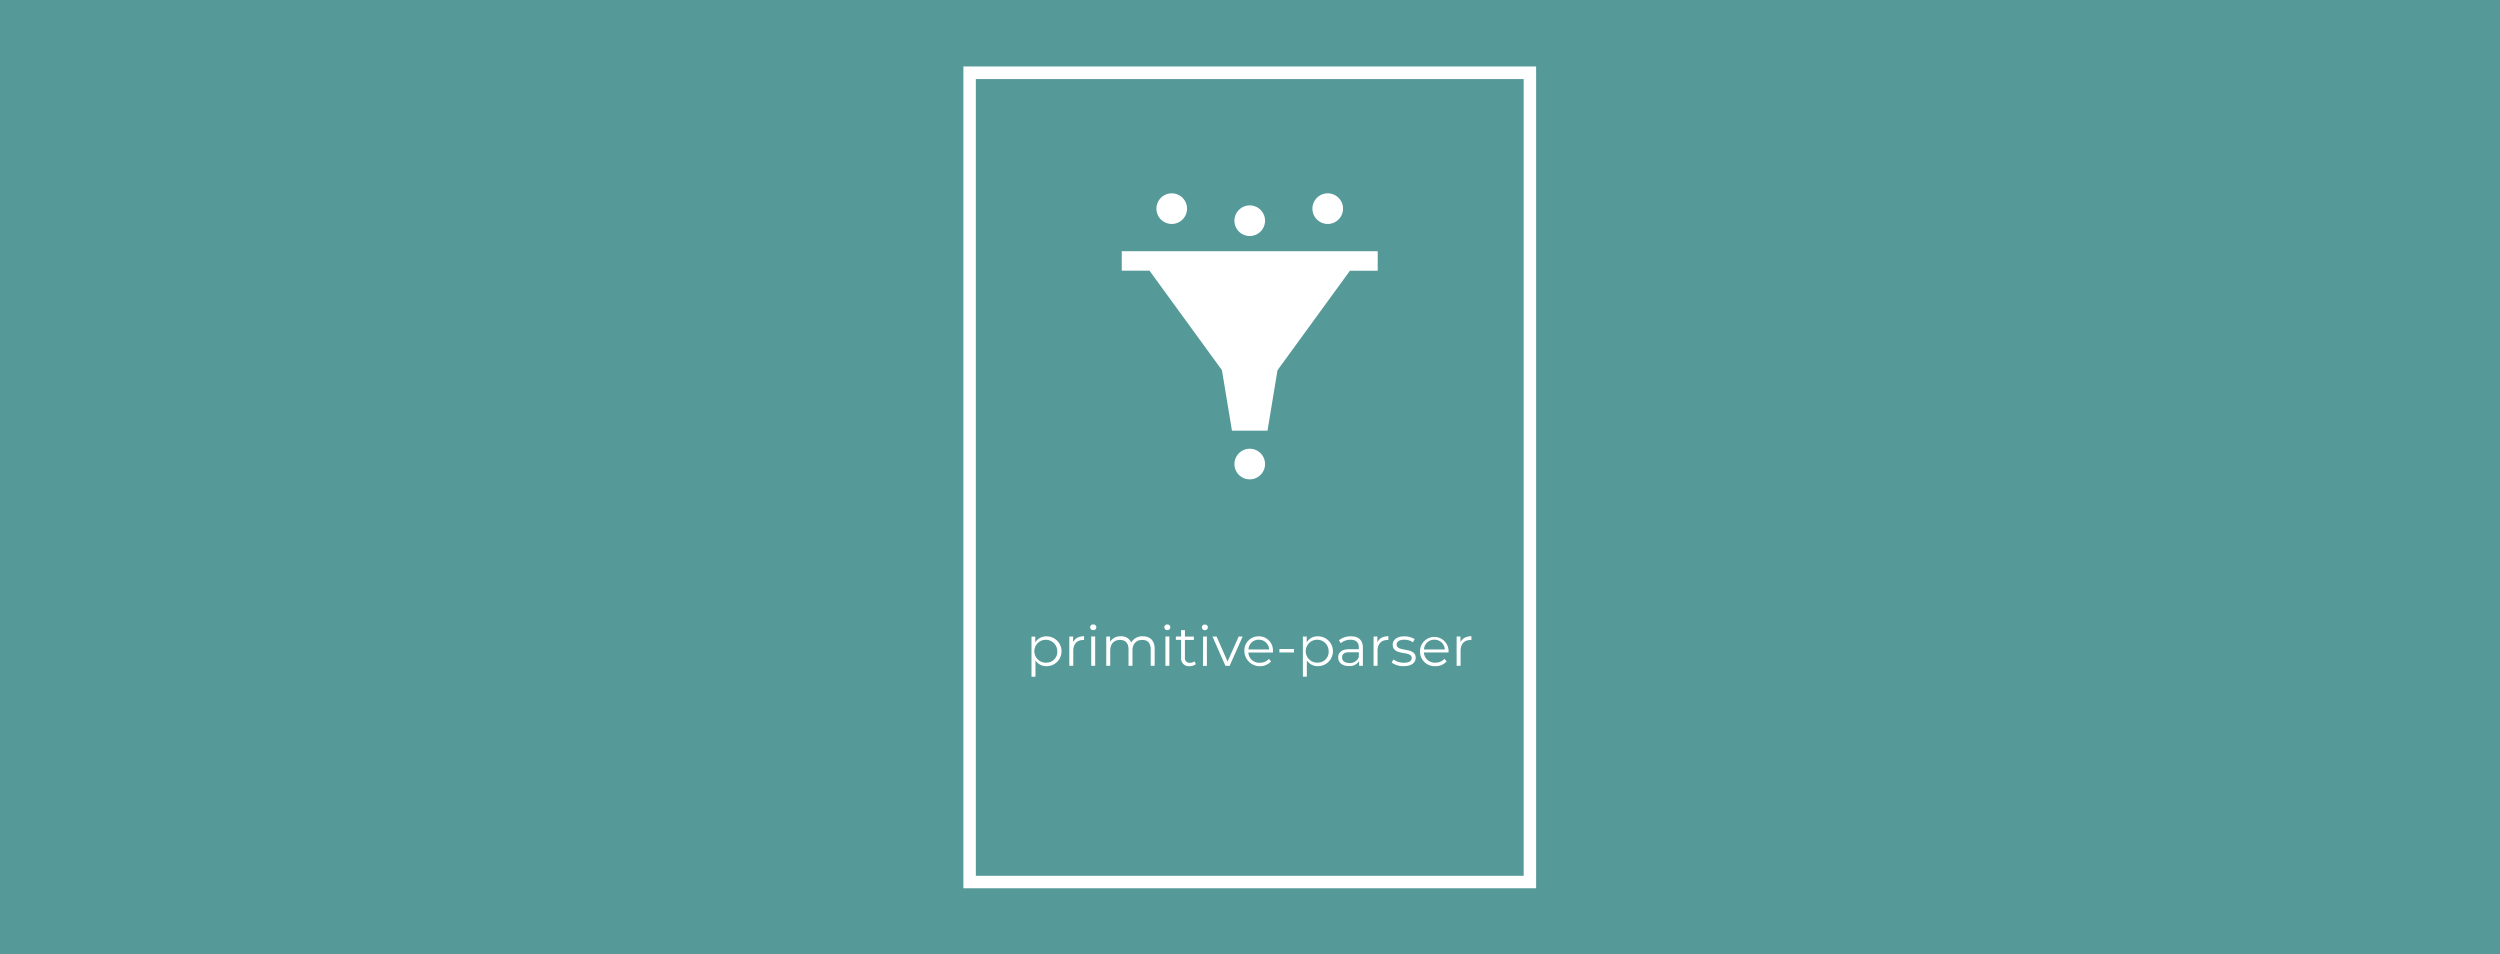 <svg xmlns="http://www.w3.org/2000/svg" viewBox="0 0 980 374"><defs><style>.a{fill:#599;}.b,.c{fill:#fff;}.c{fill-rule:evenodd;}</style></defs><rect class="a" width="980" height="374"/><path class="b" d="M382.53,343.31H597.28V31H382.53Zm219.63,4.88H377.65V26.06H602.16Z" transform="translate(0 0)"/><path class="b" d="M572.5,251.77v-2.25H571V261h1.55v-5.86c0-2.71,1.46-4.25,3.87-4.25.11,0,.24,0,.37,0v-1.51C574.69,249.43,573.22,250.24,572.5,251.77Zm-10.23-1a4,4,0,0,1,4.09,3.83H558.2A4,4,0,0,1,562.27,250.76Zm5.58,4.51a5.6,5.6,0,1,0-11.2,0,5.7,5.7,0,0,0,6,5.86,5.63,5.63,0,0,0,4.43-1.89l-.87-1a4.56,4.56,0,0,1-3.52,1.51,4.26,4.26,0,0,1-4.53-4h9.62C567.82,255.57,567.85,255.4,567.85,255.27Zm-17.65,5.86c3,0,4.75-1.29,4.75-3.28,0-4.42-7.46-2.08-7.46-5.19,0-1.09.92-1.9,3-1.9a5.86,5.86,0,0,1,3.38,1l.68-1.25a7.74,7.74,0,0,0-4.06-1.07c-2.93,0-4.55,1.4-4.55,3.28,0,4.55,7.45,2.18,7.45,5.18,0,1.14-.89,1.88-3.08,1.88a7,7,0,0,1-4.09-1.29l-.7,1.22A7.68,7.68,0,0,0,550.2,261.13Zm-10.27-9.36v-2.25h-1.49V261H540v-5.86c0-2.71,1.47-4.25,3.87-4.25.11,0,.24,0,.37,0v-1.51C542.11,249.43,540.65,250.24,539.93,251.77ZM529,259.9c-1.83,0-2.9-.83-2.9-2.16s.72-2.06,2.95-2.06h3.61v1.88A3.7,3.7,0,0,1,529,259.9Zm.55-10.47a7.34,7.34,0,0,0-4.68,1.55l.7,1.16a5.87,5.87,0,0,1,3.83-1.36c2.14,0,3.26,1.07,3.26,3v.7H529c-3.3,0-4.43,1.49-4.43,3.26,0,2,1.59,3.35,4.19,3.35a4.32,4.32,0,0,0,4-1.91V261h1.49v-7.13C534.22,250.91,532.53,249.43,529.56,249.43Zm-13,10.32a4.49,4.49,0,1,1,4.28-4.48A4.22,4.22,0,0,1,516.6,259.75Zm.11-10.32a5,5,0,0,0-4.44,2.36v-2.27h-1.49v15.74h1.55v-6.41a5,5,0,0,0,4.38,2.28,5.85,5.85,0,0,0,0-11.7Zm-15.13,6.34h5.72v-1.36h-5.72Zm-8.12-5a4,4,0,0,1,4.09,3.83H489.4A4,4,0,0,1,493.46,250.76Zm5.58,4.51a5.48,5.48,0,0,0-5.58-5.84,5.54,5.54,0,0,0-5.62,5.84,6.08,6.08,0,0,0,10.48,4l-.88-1a4.55,4.55,0,0,1-3.52,1.51,4.25,4.25,0,0,1-4.52-4H499C499,255.57,499,255.4,499,255.27Zm-13.43-5.75-4.35,9.79-4.3-9.79h-1.62l5.09,11.5H482l5.12-11.5Zm-14,11.5h1.55v-11.5H471.6Zm.79-14a1.11,1.11,0,0,0,1.13-1.14,1.1,1.1,0,0,0-1.13-1.07,1.11,1.11,0,1,0,0,2.21Zm-4.16,12.2a2.57,2.57,0,0,1-1.7.59,1.84,1.84,0,0,1-2-2.1v-6.86H468v-1.31h-3.5V247H463v2.52h-2.06v1.31H463v6.95a3,3,0,0,0,3.36,3.35,3.73,3.73,0,0,0,2.43-.81ZM456.84,261h1.55v-11.5h-1.55Zm.79-14a1.12,1.12,0,0,0,1.14-1.14,1.11,1.11,0,0,0-1.14-1.07,1.11,1.11,0,1,0,0,2.21ZM448,249.43a5,5,0,0,0-4.55,2.42,4.14,4.14,0,0,0-4.09-2.42,4.67,4.67,0,0,0-4.22,2.18v-2.09h-1.49V261h1.56v-6c0-2.62,1.5-4.15,3.84-4.15,2.1,0,3.33,1.24,3.33,3.67V261h1.55v-6c0-2.62,1.49-4.15,3.85-4.15,2.08,0,3.3,1.24,3.3,3.67V261h1.55v-6.67C452.62,251.05,450.79,249.43,448,249.43ZM427.76,261h1.55v-11.5h-1.55Zm.79-14a1.11,1.11,0,1,0,0-2.21,1.11,1.11,0,1,0,0,2.21Zm-7.89,4.77v-2.25h-1.49V261h1.55v-5.86c0-2.71,1.47-4.25,3.87-4.25.11,0,.24,0,.37,0v-1.51C422.84,249.43,421.38,250.24,420.66,251.77Zm-10.5,8a4.49,4.49,0,1,1,4.29-4.48A4.21,4.21,0,0,1,410.16,259.75Zm.11-10.32a5,5,0,0,0-4.44,2.36v-2.27h-1.48v15.74h1.55v-6.41a5,5,0,0,0,4.37,2.28,5.85,5.85,0,0,0,0-11.7Z" transform="translate(0 0)"/><path class="c" d="M489.9,175.91a6,6,0,1,1-6,6A6,6,0,0,1,489.9,175.91ZM520.47,75.79a6,6,0,1,1-6,6A6,6,0,0,1,520.47,75.79ZM489.9,80.52a6,6,0,1,1-6,6A6,6,0,0,1,489.9,80.52Zm-30.58-4.73a6,6,0,1,1-6,6A6,6,0,0,1,459.32,75.79Zm80.74,22.67v7.67H529.17l-28.39,39-3.92,23.7H482.93L479,145.11l-28.39-39H439.73V98.46Z" transform="translate(0 0)"/></svg>